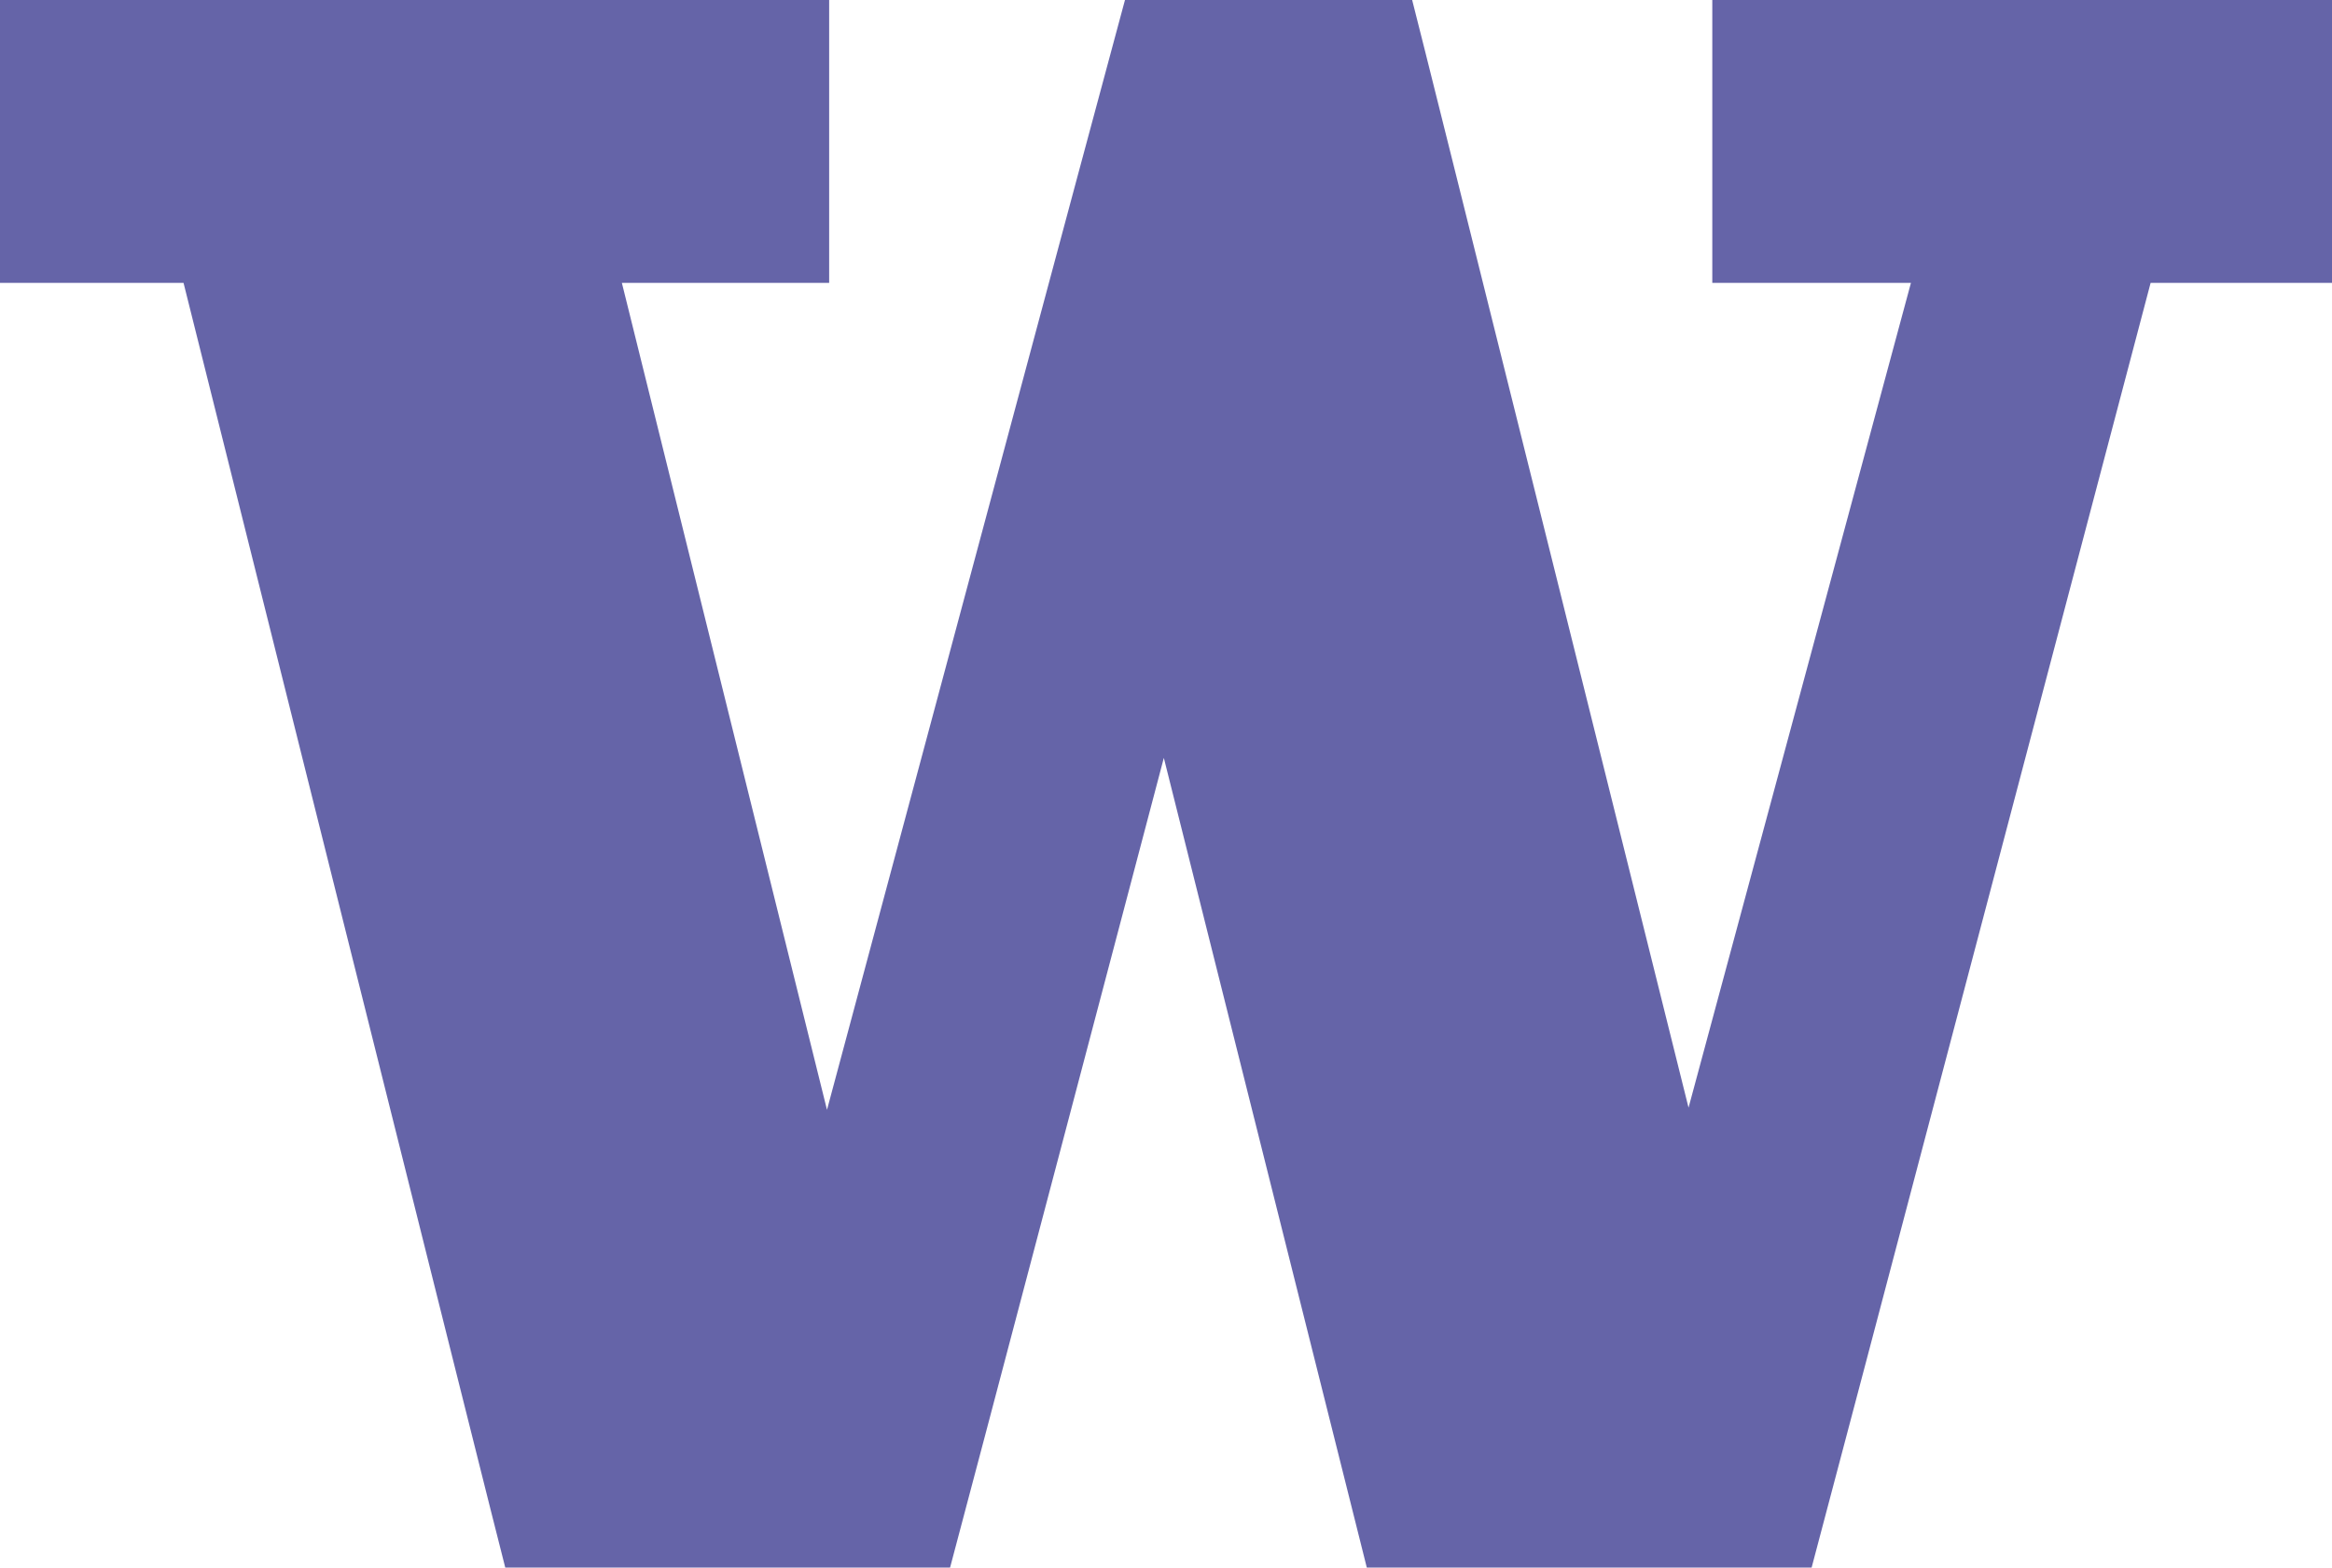 <?xml version="1.0" encoding="utf-8"?>
<!-- Generator: Adobe Illustrator 19.0.0, SVG Export Plug-In . SVG Version: 6.00 Build 0)  -->
<svg version="1.1" id="Layer_1" xmlns="http://www.w3.org/2000/svg" xmlns:xlink="http://www.w3.org/1999/xlink" x="0px" y="0px"
	 viewBox="-251 360.4 108 72.6" style="enable-background:new -251 360.4 108 72.6;" xml:space="preserve">
<style type="text/css">
	.st0{display:none;}
	.st1{display:inline;}
	.st2{fill:#FFFFFF;}
	.st3{fill:#6564A8;}
</style>
<g id="ctr_small" class="st0">
	<g class="st1">
		<path class="st2" d="M-213.7,440.8c0,0.9,0.7,1.5,1.6,1.5c0.9,0,1.7-0.6,1.7-1.5v-3.4l0.4-0.5h-1.4l0.5,0.5v3.4
			c0,0.6-0.5,1.1-1.1,1.1s-1.2-0.5-1.2-1.1v-3.4l0.5-0.5h-1.5l0.5,0.5V440.8L-213.7,440.8z M-207.7,441.8v-4l2.8,4.4h0.2v-4.8
			l0.5-0.5h-1.4l0.5,0.5v3.4l-2.4-3.8h-1.1l0.4,0.5v4.4l-0.4,0.5h1.4L-207.7,441.8L-207.7,441.8z M-202.8,437l0.4,0.4v4.5l-0.4,0.4
			h1.4l-0.4-0.4v-4.5l0.4-0.4H-202.8L-202.8,437z M-198.7,437h-1.5l0.4,0.4l1.5,4.9h0.3l1.5-4.9l0.4-0.4h-1.3l0.4,0.4l-1,3.6
			l-1.1-3.6L-198.7,437L-198.7,437z M-191.8,442.3v-1l-0.6,0.6h-1.6v-2.2h1.2l0.4,0.4v-1.2l-0.4,0.4h-1.2v-1.9h1.6l0.6,0.6v-1h-3.2
			l0.4,0.4v4.5l-0.4,0.4H-191.8L-191.8,442.3z M-189.4,441.8v-2h0.8l1.3,2.5h0.9l-0.4-0.4l-1.2-2.2c0.6-0.2,1-0.7,1-1.2
			c0-0.9-0.8-1.5-1.7-1.5h-1.6l0.3,0.4v4.5l-0.4,0.4h1.4L-189.4,441.8L-189.4,441.8z M-189.4,437.4h0.6c0.6,0,1,0.5,1,1.1
			c0,0.5-0.5,1-1,1h-0.6V437.4L-189.4,437.4z M-182.6,440.8c0-0.5-0.2-0.8-0.5-1l-1.1-0.8c-0.4-0.3-0.6-0.6-0.6-0.9
			c0-0.6,0.5-0.8,0.8-0.8c0.2,0,0.3,0.1,0.3,0.1l0.5,0.5l0.5-0.7l-1.1-0.2c-0.1,0-0.1,0-0.3,0c-0.9,0-1.3,0.8-1.3,1.3
			c0,0.4,0.2,0.9,0.7,1.2l1.1,0.8c0.3,0.2,0.4,0.5,0.4,0.8c0,0.4-0.3,0.9-0.9,0.9c-0.1,0-0.3,0-0.4-0.1l-0.5-0.6l-0.5,0.8l1,0.2
			c0,0,0.2,0,0.3,0C-183.4,442.3-182.6,441.8-182.6,440.8 M-181.1,437l0.4,0.4v4.5l-0.4,0.4h1.4l-0.4-0.4v-4.5l0.4-0.4H-181.1
			L-181.1,437z M-176.2,441.8v-4.4h1l0.6,0.6v-1h-3.7v1l0.6-0.6h1v4.5l-0.4,0.4h1.4L-176.2,441.8L-176.2,441.8z M-173.5,437.4
			l1.3,2.4v2l-0.4,0.4h1.4l-0.4-0.4v-2l1.4-2.4l0.4-0.4h-1.2l0.4,0.4l-1.1,2l-1.1-2l0.4-0.4h-1.5L-173.5,437.4L-173.5,437.4z
			 M-164.8,438.9c-0.2,0-0.5,0.1-0.8,0.3c-0.5,0.3-1.1,1-1.1,2c0,0.5,0.2,1.1,0.9,1.1c0.3,0,0.8-0.2,1.1-0.5
			c0.5-0.4,0.8-1.2,0.8-1.9C-163.9,439.3-164.2,438.9-164.8,438.9 M-166.1,441c0-1.1,0.6-1.7,0.8-1.8c0.1,0,0.2-0.1,0.2-0.1
			c0.4,0,0.6,0.3,0.6,0.9c0,1-0.5,1.8-0.8,2c-0.1,0-0.2,0.1-0.2,0.1C-165.9,442.1-166.1,441.6-166.1,441 M-162.7,439.1l-0.2,0.2v0.1
			h0.6c-0.1,0.7-0.2,1.3-0.3,2.2c-0.2,1.4-0.4,1.9-0.5,2c0,0-0.1,0.1-0.2,0.1c-0.1,0-0.2-0.1-0.3-0.1c-0.1,0-0.2,0-0.2,0.1
			c-0.1,0.1-0.1,0.2-0.1,0.3c0,0.2,0.2,0.2,0.3,0.2c0.1,0,0.5-0.1,0.8-0.5c0.3-0.3,0.6-1,0.9-2.7c0.1-0.3,0.1-0.6,0.2-1.4l0.8-0.1
			l0.2-0.2h-0.9c0.2-1.4,0.4-1.8,0.7-1.8c0.2,0,0.4,0.1,0.6,0.2c0.1,0.1,0.1,0.1,0.2,0c0.1-0.1,0.1-0.2,0.1-0.3
			c0-0.1-0.2-0.3-0.4-0.3c-0.4,0-0.9,0.3-1.2,0.6c-0.3,0.4-0.5,0.9-0.6,1.5h-0.5V439.1z M-154.9,442.3l1.2-3.8l1.2,3.8h0.3l1.5-4.9
			l0.4-0.4h-1.3l0.4,0.4l-1.1,3.7l-1-3.7l0.4-0.4h-1.5l0.4,0.4l0.1,0.3l-1,3.3l-1.1-3.6l0.4-0.4h-1.5l0.4,0.4l1.5,4.9H-154.9
			L-154.9,442.3z M-149.2,441.9l0.4-1.1h1.8l0.4,1.1l-0.4,0.4h1.5l-0.4-0.4l-1.7-4.9h-0.4l-1.7,4.9l-0.4,0.4h1.3L-149.2,441.9
			L-149.2,441.9z M-148,438.1l0.7,2.2h-1.5L-148,438.1L-148,438.1z M-142,440.8c0-0.5-0.2-0.8-0.5-1l-1.1-0.8
			c-0.4-0.3-0.6-0.6-0.6-0.9c0-0.6,0.5-0.8,0.8-0.8c0.2,0,0.3,0.1,0.3,0.1l0.5,0.5l0.5-0.7l-1.1-0.2c-0.1,0-0.1,0-0.3,0
			c-0.9,0-1.3,0.8-1.3,1.3c0,0.4,0.2,0.9,0.7,1.2l1.1,0.8c0.3,0.2,0.4,0.5,0.4,0.8c0,0.4-0.3,0.9-0.9,0.9c-0.1,0-0.3,0-0.4-0.1
			l-0.5-0.6l-0.5,0.8l1,0.2c0,0,0.2,0,0.3,0C-142.9,442.3-142,441.8-142,440.8 M-139.6,439.6h2.2v2.2l-0.4,0.4h1.4l-0.4-0.4v-4.4
			l0.4-0.4h-1.4l0.4,0.4v1.8h-2.2v-1.8l0.4-0.4h-1.4l0.4,0.4v4.5l-0.4,0.4h1.4l-0.4-0.4V439.6L-139.6,439.6z M-134.9,437l0.4,0.4
			v4.5l-0.4,0.4h1.4l-0.4-0.4v-4.5l0.4-0.4H-134.9L-134.9,437z M-131.1,441.8v-4l2.8,4.4h0.2v-4.8l0.5-0.5h-1.4l0.5,0.5v3.4
			l-2.4-3.8h-1.1l0.4,0.5v4.4l-0.4,0.5h1.4L-131.1,441.8L-131.1,441.8z M-123.3,439.9v1.7c-0.1,0.1-0.4,0.4-0.9,0.4
			c-1.2,0-1.8-1.2-1.8-2.3s0.7-2.3,1.8-2.3c0.3,0,0.5,0.1,0.6,0.3l0.6,0.6v-0.9c-0.3-0.2-0.6-0.3-1.2-0.3c-1.4,0-2.5,1.3-2.5,2.7
			s1,2.7,2.5,2.7c0.8,0,1.2-0.2,1.5-0.4V440l0.4-0.4h-1.4L-123.3,439.9L-123.3,439.9z M-119.3,441.8v-4.4h1l0.6,0.6v-1h-3.7v1
			l0.6-0.6h1v4.5l-0.4,0.4h1.4L-119.3,441.8L-119.3,441.8z M-117,439.6c0,1.3,0.8,2.8,2.1,2.8c1.4,0,2.1-1.4,2.1-2.8
			c0-1.3-0.8-2.8-2.1-2.8C-116.2,436.9-117,438.3-117,439.6 M-114.8,442c-1.1,0-1.4-1.3-1.4-2.4c0-1.1,0.4-2.4,1.4-2.4
			c1.1,0,1.4,1.3,1.4,2.4C-113.4,440.7-113.8,442-114.8,442 M-110.7,441.8v-4l2.8,4.4h0.3v-4.8l0.5-0.5h-1.4l0.5,0.5v3.4l-2.4-3.8
			h-1.1l0.4,0.5v4.4l-0.4,0.5h1.4L-110.7,441.8L-110.7,441.8z"/>
		<polygon class="st2" points="-167.9,422.1 -167.9,423.8 -166.7,423.8 -164.8,431.7 -162,431.7 -160.7,426.8 -159.4,431.7 
			-156.7,431.7 -154.6,423.8 -153.6,423.8 -153.6,422.1 -157.3,422.1 -157.3,423.8 -156.1,423.8 -157.5,429 -159.2,422.1 
			-160.9,422.1 -162.8,429 -164.1,423.8 -162.7,423.8 -162.7,422.1 		"/>
	</g>
</g>
<g id="ctr_large" class="st0">
	<g class="st1">
		<path class="st2" d="M-286,452.4c0,2.1,1.7,3.6,3.9,3.6c2,0,4.1-1.5,4.1-3.6v-8.1l1.1-1.1h-3.3l1.1,1.1v8.1c0,1.4-1.1,2.6-2.6,2.6
			s-2.8-1.1-2.8-2.6v-8.1l1.1-1.1h-3.6l1.1,1.1v8.1H-286z M-271.9,454.7v-9.4l6.7,10.5h0.4v-11.5l1.1-1.1h-3.3l1.1,1.1v8l-5.7-9.1
			h-2.6l1.1,1.1v10.4l-1.1,1.1h3.3L-271.9,454.7L-271.9,454.7z M-260.2,443.3l1,1v10.5l-1,1h3.4l-1-1v-10.5l1-1H-260.2L-260.2,443.3
			z M-250.5,443.3h-3.6l1,1l3.5,11.5h0.6l3.6-11.5l1-1h-3l1,1l-2.7,8.7l-2.6-8.7L-250.5,443.3L-250.5,443.3z M-234.2,455.8v-2.3
			l-1.3,1.4h-3.8v-5.3h2.8l1,1v-2.9l-1,1h-2.8v-4.5h3.8l1.3,1.3v-2.3h-7.5l1,1v10.5l-1,1h7.5V455.8z M-228.6,454.8V450h1.9l3,5.8
			h2.1l-1-1l-2.8-5.1c1.4-0.4,2.4-1.7,2.4-2.9c0-2.1-2-3.5-4.1-3.5h-3.9l1,1v10.5l-1,1h3.4L-228.6,454.8L-228.6,454.8z
			 M-228.6,444.2h1.5c1.3,0,2.4,1.1,2.4,2.5c0,1.3-1.1,2.3-2.4,2.3h-1.5V444.2L-228.6,444.2z M-212.5,452.3c0-1.2-0.6-2-1.2-2.4
			l-2.6-1.8c-0.9-0.7-1.4-1.5-1.4-2.1c0-1.3,1.1-1.8,1.8-1.8c0.4,0,0.6,0.1,0.8,0.1l1.1,1.2l1.2-1.7l-2.5-0.5
			c-0.2,0-0.3-0.1-0.6-0.1c-2.2,0-3.2,1.9-3.2,3.1c0,1,0.5,2,1.6,2.9l2.6,1.9c0.7,0.5,0.9,1.2,0.9,1.8c0,1.1-0.7,2.2-2.1,2.2
			c-0.3,0-0.6-0.1-0.9-0.2l-1-1.4l-1.1,2l2.4,0.5c0,0,0.4,0.1,0.7,0.1C-214.5,456-212.5,454.7-212.5,452.3 M-208.8,443.3l1,1v10.5
			l-1,1h3.4l-1-1v-10.5l1-1H-208.8L-208.8,443.3z M-197.5,454.8v-10.6h2.4l1.3,1.3v-2.3h-8.8v2.3l1.4-1.3h2.4v10.6l-1,1h3.4
			L-197.5,454.8L-197.5,454.8z M-190.9,444.3l3.2,5.7v4.8l-1,1h3.4l-1-1V450l3.2-5.7l1-1h-3.1l1,1l-2.6,4.7l-2.5-4.7l1-1h-3.6
			L-190.9,444.3L-190.9,444.3z M-170.4,447.9c-0.5,0-1.2,0.2-1.9,0.6c-1.2,0.7-2.5,2.4-2.5,4.8c0,1.2,0.6,2.6,2.2,2.6
			c0.8,0,1.9-0.5,2.6-1.2c1.2-1.1,1.9-2.9,1.9-4.5C-168.1,448.8-168.9,447.9-170.4,447.9 M-173.4,452.9c0-2.6,1.3-4,1.9-4.3
			c0.2-0.1,0.4-0.1,0.6-0.1c0.9,0,1.4,0.7,1.4,2c0,2.3-1.2,4.4-1.9,4.6c-0.1,0.1-0.4,0.1-0.5,0.1
			C-173,455.3-173.4,454.2-173.4,452.9 M-165.5,448.3l-0.5,0.5l0.1,0.2h1.5c-0.2,1.6-0.4,3-0.8,5.2c-0.5,3.3-0.9,4.5-1.2,4.8
			c-0.1,0.1-0.3,0.2-0.4,0.2c-0.2,0-0.5-0.2-0.8-0.3c-0.2-0.1-0.4,0-0.5,0.1c-0.1,0.2-0.3,0.4-0.3,0.6c0,0.4,0.5,0.5,0.8,0.5
			s1.2-0.3,1.9-1.2c0.6-0.7,1.4-2.5,2.1-6.4c0.1-0.7,0.3-1.5,0.6-3.4l1.8-0.2l0.4-0.5h-2.1c0.5-3.3,1-4.3,1.7-4.3
			c0.5,0,1,0.2,1.4,0.6c0.1,0.1,0.3,0.1,0.5,0c0.1-0.1,0.4-0.4,0.4-0.7c0-0.4-0.5-0.7-1.1-0.7c-1,0-2.1,0.6-2.8,1.5
			c-0.7,0.8-1.1,2.2-1.4,3.6h-1.3V448.3z M-146.9,455.8l2.9-9.1l2.8,9.1h0.6l3.6-11.5l1-1h-3l1,1l-2.7,8.7l-2.6-8.7l1-1h-3.6l1,1
			l0.3,0.8l-2.4,7.8l-2.6-8.7l1-1h-3.4l1,1l3.5,11.5L-146.9,455.8L-146.9,455.8z M-133.5,454.8l0.9-2.7h4.1l0.9,2.7l-1,1h3.6l-1-1
			l-3.9-11.5h-0.6l-4,11.5l-1,1h3L-133.5,454.8L-133.5,454.8z M-130.5,446l1.7,5.2h-3.5L-130.5,446L-130.5,446z M-116.5,452.3
			c0-1.2-0.6-2-1.2-2.4l-2.6-1.8c-0.9-0.7-1.4-1.5-1.4-2.1c0-1.3,1.1-1.8,1.8-1.8c0.4,0,0.6,0.1,0.8,0.1l1.1,1.2l1.2-1.7l-2.5-0.5
			c-0.2,0-0.3-0.1-0.6-0.1c-2.2,0-3.2,1.9-3.2,3.1c0,1,0.5,2,1.6,2.9l2.6,1.9c0.7,0.5,0.9,1.2,0.9,1.8c0,1.1-0.7,2.2-2.1,2.2
			c-0.3,0-0.6-0.1-0.9-0.2l-1.2-1.4l-1.1,2l2.4,0.5c0,0,0.4,0.1,0.7,0.1C-118.4,456-116.5,454.7-116.5,452.3 M-110.8,449.5h5.3v5.3
			l-1,1h3.4l-1-1v-10.5l1-1h-3.4l1,1v4.3h-5.3v-4.3l1-1h-3.4l1,1v10.5l-1,1h3.4l-1-1V449.5L-110.8,449.5z M-99.7,443.3l1,1v10.5
			l-1,1h3.4l-1-1v-10.5l1-1H-99.7L-99.7,443.3z M-90.7,454.7v-9.4l6.6,10.5h0.6v-11.5l1.1-1.1h-3.3l1.1,1.1v8l-5.7-9.1h-2.6l1.1,1.1
			v10.4l-1.1,1.1h3.3L-90.7,454.7L-90.7,454.7z M-72.1,450.1v4c-0.3,0.3-0.9,0.9-2.1,0.9c-2.8,0-4.2-2.8-4.2-5.5
			c0-2.7,1.8-5.5,4.2-5.5c0.6,0,1.1,0.1,1.5,0.6l1.4,1.4v-2.2c-0.7-0.4-1.5-0.7-2.9-0.7c-3.4,0-5.8,3.1-5.8,6.4s2.4,6.4,5.8,6.4
			c1.9,0,2.8-0.5,3.4-0.9v-5l1-1h-3.4L-72.1,450.1L-72.1,450.1z M-62.8,454.8v-10.6h2.4l1.3,1.3v-2.3h-8.8v2.3l1.4-1.3h2.4v10.6
			l-1,1h3.4L-62.8,454.8L-62.8,454.8z M-57.1,449.5c0,3.2,1.8,6.5,5,6.5s5-3.4,5-6.5c0-3.2-1.8-6.6-5-6.6
			C-55.3,443-57.1,446.3-57.1,449.5 M-52.1,455.1c-2.5,0-3.4-3-3.4-5.6c0-2.6,0.9-5.6,3.4-5.6s3.4,3,3.4,5.6
			C-48.7,452.1-49.5,455.1-52.1,455.1 M-42.4,454.7v-9.4l6.5,10.5h0.6v-11.5l1.1-1.1h-3.3l1.1,1.1v8l-5.7-9.1h-2.6l1.1,1.1v10.4
			l-1.1,1.1h3.3L-42.4,454.7L-42.4,454.7z"/>
		<polygon class="st2" points="-177.5,408.1 -177.5,412.2 -174.8,412.2 -170.2,430.9 -163.7,430.9 -160.6,419.2 -157.6,430.9 
			-151.1,430.9 -146.2,412.2 -143.7,412.2 -143.7,408.1 -152.7,408.1 -152.7,412.2 -149.7,412.2 -152.9,424.4 -156.9,408.1 
			-161,408.1 -165.4,424.5 -168.6,412.2 -165.3,412.2 -165.3,408.1 		"/>
	</g>
</g>
<g id="left_small" class="st0">
	<g class="st1">
		<polygon class="st2" points="-224.1,428.1 -224.1,429.9 -223,429.9 -221,437.8 -218.2,437.8 -216.9,432.8 -215.7,437.8 
			-212.9,437.8 -210.8,429.9 -209.7,429.9 -209.7,428.1 -213.5,428.1 -213.5,429.9 -212.3,429.9 -213.6,435 -215.4,428.1 
			-217.1,428.1 -219,435.1 -220.3,429.9 -219,429.9 -219,428.1 		"/>
		<path class="st2" d="M-205.9,434.8c0,0.9,0.7,1.5,1.6,1.5c0.9,0,1.7-0.6,1.7-1.5v-3.4l0.4-0.5h-1.4l0.6,0.5v3.4
			c0,0.6-0.5,1.1-1.1,1.1c-0.6,0-1.2-0.5-1.2-1.1v-3.4l0.5-0.5h-1.5l0.5,0.5L-205.9,434.8L-205.9,434.8z M-199.9,435.8v-4l2.8,4.4
			h0.2v-4.8l0.5-0.5h-1.4l0.5,0.5v3.4l-2.4-3.8h-1.1l0.4,0.5v4.4l-0.4,0.5h1.4L-199.9,435.8L-199.9,435.8z M-195,431l0.4,0.4v4.4
			l-0.4,0.4h1.4l-0.4-0.4v-4.4l0.4-0.4H-195L-195,431z M-190.9,431h-1.5l0.4,0.4l1.5,4.9h0.3l1.5-4.9l0.4-0.4h-1.3l0.4,0.4l-1.1,3.7
			l-1-3.7L-190.9,431L-190.9,431z M-184,436.2v-1l-0.6,0.6h-1.6v-2.2h1.2l0.4,0.4v-1.2l-0.4,0.4h-1.2v-1.8h1.6l0.6,0.6v-1h-3.2
			l0.4,0.4v4.4l-0.4,0.4H-184L-184,436.2z M-181.6,435.8v-2h0.8l1.3,2.5h0.9l-0.4-0.4l-1.2-2.2c0.6-0.2,1-0.7,1-1.2
			c0-0.9-0.8-1.5-1.7-1.5h-1.6l0.4,0.4v4.4l-0.4,0.4h1.4L-181.6,435.8L-181.6,435.8z M-181.6,431.4h0.6c0.6,0,1,0.5,1,1.1
			c0,0.5-0.5,1-1,1h-0.6V431.4L-181.6,431.4z M-174.8,434.8c0-0.5-0.2-0.8-0.5-1l-1.1-0.8c-0.4-0.3-0.6-0.6-0.6-0.9
			c0-0.6,0.5-0.8,0.8-0.8c0.2,0,0.3,0.1,0.3,0.1l0.5,0.5l0.5-0.7l-1.1-0.2c-0.1,0-0.1,0-0.3,0c-0.9,0-1.3,0.8-1.3,1.3
			c0,0.4,0.2,0.9,0.7,1.2l1.1,0.8c0.3,0.2,0.4,0.5,0.4,0.8c0,0.4-0.3,0.9-0.9,0.9c-0.1,0-0.3,0-0.4-0.1l-0.5-0.6l-0.5,0.8l1,0.2
			c0,0,0.2,0,0.3,0C-175.7,436.3-174.8,435.8-174.8,434.8 M-173.3,431l0.4,0.4v4.4l-0.4,0.4h1.4l-0.4-0.4v-4.4l0.4-0.4H-173.3
			L-173.3,431z M-168.5,435.8v-4.4h1l0.6,0.6v-1h-3.7v1l0.6-0.6h1v4.5l-0.4,0.4h1.4L-168.5,435.8L-168.5,435.8z M-165.7,431.4
			l1.3,2.4v2l-0.4,0.4h1.4l-0.4-0.4v-2l1.4-2.4l0.4-0.4h-1.3l0.4,0.4l-1.1,2l-1-2l0.4-0.4h-1.5L-165.7,431.4L-165.7,431.4z
			 M-156.7,432.9c-0.2,0-0.5,0.1-0.8,0.3c-0.5,0.3-1.1,1-1.1,2c0,0.5,0.2,1.1,0.9,1.1c0.3,0,0.8-0.2,1.1-0.5
			c0.5-0.4,0.8-1.2,0.8-1.9C-155.8,433.3-156.1,432.9-156.7,432.9 M-158,435c0-1.1,0.6-1.7,0.8-1.8c0.1,0,0.2-0.1,0.2-0.1
			c0.4,0,0.6,0.3,0.6,0.9c0,1-0.5,1.8-0.8,1.9c-0.1,0-0.2,0.1-0.2,0.1C-157.9,436-158,435.6-158,435 M-154.7,433.1l-0.2,0.2v0.1h0.6
			c-0.1,0.7-0.2,1.2-0.3,2.2c-0.2,1.4-0.4,1.9-0.5,2c0,0-0.1,0.1-0.2,0.1c-0.1,0-0.2-0.1-0.3-0.1c-0.1,0-0.2,0-0.2,0.1
			c-0.1,0.1-0.1,0.2-0.1,0.3c0,0.1,0.2,0.2,0.3,0.2c0.1,0,0.5-0.1,0.8-0.5c0.3-0.3,0.6-1,0.9-2.7c0.1-0.3,0.1-0.6,0.2-1.4l0.8-0.1
			l0.2-0.2h-0.9c0.2-1.4,0.4-1.8,0.7-1.8c0.2,0,0.4,0.1,0.6,0.2c0.1,0.1,0.1,0.1,0.2,0c0.1-0.1,0.1-0.2,0.1-0.3
			c0-0.1-0.2-0.3-0.4-0.3c-0.4,0-0.9,0.3-1.2,0.6c-0.3,0.3-0.5,0.9-0.6,1.5h-0.5V433.1z M-146.2,436.2l1.2-3.8l1.2,3.8h0.3l1.5-4.8
			l0.4-0.4h-1.3l0.4,0.4l-1.1,3.7l-1.1-3.7l0.4-0.4h-1.5l0.4,0.4l0.1,0.3l-1,3.3l-1.1-3.7l0.4-0.4h-1.5l0.5,0.5l1.5,4.9
			L-146.2,436.2L-146.2,436.2z M-140.6,435.8l0.4-1.1h1.7l0.4,1.1l-0.4,0.4h1.5l-0.4-0.4l-1.7-4.9h-0.3l-1.7,4.9l-0.4,0.4h1.3
			L-140.6,435.8L-140.6,435.8z M-139.3,432.1l0.7,2.2h-1.5L-139.3,432.1L-139.3,432.1z M-133.4,434.8c0-0.5-0.2-0.8-0.5-1l-1.1-0.8
			c-0.4-0.3-0.6-0.6-0.6-0.9c0-0.6,0.5-0.8,0.8-0.8c0.2,0,0.3,0.1,0.3,0.1l0.5,0.5l0.5-0.7l-1-0.2c-0.1,0-0.1,0-0.3,0
			c-0.9,0-1.3,0.8-1.3,1.3c0,0.4,0.2,0.9,0.7,1.2l1.1,0.8c0.3,0.2,0.4,0.5,0.4,0.8c0,0.4-0.3,0.9-0.9,0.9c-0.1,0-0.3,0-0.4-0.1
			l-0.5-0.6l-0.5,0.8l1,0.2c0,0,0.2,0,0.3,0C-134.2,436.3-133.4,435.8-133.4,434.8 M-131,433.6h2.2v2.2l-0.4,0.4h1.4l-0.4-0.4v-4.4
			l0.4-0.4h-1.4l0.4,0.4v1.8h-2.2v-1.8l0.4-0.4h-1.4l0.4,0.4v4.4l-0.4,0.4h1.4l-0.4-0.4V433.6L-131,433.6z M-126.3,431l0.4,0.4v4.4
			l-0.4,0.4h1.4l-0.4-0.4v-4.4l0.4-0.4H-126.3L-126.3,431z M-122.5,435.8v-4l2.8,4.4h0.2v-4.8l0.5-0.5h-1.4l0.5,0.5v3.4l-2.4-3.8
			h-1.1l0.4,0.4v4.4l-0.4,0.5h1.4L-122.5,435.8L-122.5,435.8z M-114.6,433.8v1.7c-0.1,0.1-0.4,0.4-0.9,0.4c-1.2,0-1.8-1.2-1.8-2.3
			c0-1.1,0.7-2.3,1.8-2.3c0.3,0,0.5,0.1,0.6,0.3l0.6,0.6v-0.9c-0.3-0.2-0.6-0.3-1.2-0.3c-1.4,0-2.5,1.3-2.5,2.7s1,2.7,2.5,2.7
			c0.8,0,1.2-0.2,1.5-0.4v-2.1l0.4-0.4h-1.4L-114.6,433.8L-114.6,433.8z M-110.4,435.8v-4.4h1l0.6,0.6v-1h-3.7v1l0.5-0.6h1v4.5
			l-0.4,0.4h1.4L-110.4,435.8L-110.4,435.8z M-107.7,433.6c0,1.3,0.8,2.8,2.1,2.8c1.4,0,2.1-1.4,2.1-2.8c0-1.3-0.8-2.8-2.1-2.8
			C-107,430.8-107.7,432.3-107.7,433.6 M-105.6,436c-1.1,0-1.4-1.3-1.4-2.4c0-1.1,0.4-2.4,1.4-2.4c1.1,0,1.4,1.3,1.4,2.4
			C-104.2,434.7-104.5,436-105.6,436 M-101.2,435.8v-4l2.8,4.4h0.3v-4.8l0.5-0.5H-99l0.5,0.5v3.4l-2.4-3.8h-1.1l0.4,0.5v4.4
			l-0.4,0.5h1.4L-101.2,435.8L-101.2,435.8z"/>
	</g>
</g>
<g id="left_large" class="st0">
	<g class="st1">
		<path class="st2" d="M-263.7,436.4c0,2,1.7,3.5,3.7,3.5s3.9-1.4,3.9-3.5v-7.8l1-1h-3.1l1,1v7.8c0,1.4-1.1,2.5-2.5,2.5
			c-1.4,0-2.7-1.1-2.7-2.5v-7.8l1-1h-3.5l1,1v7.8H-263.7z M-250.2,438.6v-9l6.5,10h0.4v-11l1-1h-3.1l1,1v7.6l-5.4-8.7h-2.5l1,1v9.9
			l-1,1h3.1L-250.2,438.6L-250.2,438.6z M-239,427.6l1,1v10.1l-1,1h3.2l-1-1v-10.1l1-1H-239L-239,427.6z M-229.7,427.6h-3.4l1,1
			l3.4,11h0.6l3.5-11l1-1h-2.9l0.9,0.9l-2.5,8.3l-2.5-8.3L-229.7,427.6L-229.7,427.6z M-214.1,439.6v-2.2l-1.3,1.3h-3.6v-5h2.7l1,1
			v-2.8l-1,1h-2.7v-4.3h3.6l1.3,1.3v-2.2h-7.2l0.9,1v10.1l-0.9,1h7.2V439.6z M-208.7,438.6V434h1.8l2.9,5.6h2l-0.9-1l-2.7-4.9
			c1.3-0.4,2.3-1.7,2.3-2.8c0-2-1.9-3.3-3.9-3.3h-3.7l0.9,1v10.1l-0.9,1h3.2L-208.7,438.6L-208.7,438.6z M-208.7,428.5h1.5
			c1.3,0,2.3,1.1,2.3,2.4c0,1.2-1,2.2-2.3,2.2h-1.5V428.5L-208.7,428.5z M-193.2,436.3c0-1.2-0.6-1.9-1.1-2.3l-2.4-1.8
			c-0.9-0.6-1.3-1.4-1.3-2.1c0-1.3,1.1-1.7,1.7-1.7c0.3,0,0.6,0.1,0.8,0.1l1.1,1.1l1.1-1.7l-2.4-0.4c-0.2,0-0.3-0.1-0.6-0.1
			c-2.1,0-3.1,1.8-3.1,3c0,0.9,0.5,2,1.5,2.7l2.5,1.8c0.7,0.5,0.9,1.2,0.9,1.8c0,1-0.6,2.1-2,2.1c-0.3,0-0.6-0.1-0.8-0.2l-1.2-1.2
			l-1,1.9l2.3,0.4c0,0,0.4,0.1,0.7,0.1C-195.1,439.8-193.2,438.5-193.2,436.3 M-189.7,427.6l1,1v10.1l-1,1h3.2l-1-1v-10.1l1-1
			H-189.7L-189.7,427.6z M-178.8,438.6v-10.1h2.3l1.3,1.3v-2.2h-8.5v2.2l1.3-1.3h2.3v10.2l-0.9,1h3.2L-178.8,438.6L-178.8,438.6z
			 M-172.5,428.6l3,5.5v4.6l-1,1h3.2l-1-1v-4.6l3.1-5.5l1-1h-3l0.9,0.9l-2.5,4.5l-2.2-4.5l0.9-0.9h-3.4L-172.5,428.6L-172.5,428.6z
			 M-152.2,432c-0.4,0-1.1,0.2-1.8,0.6c-1.2,0.7-2.4,2.3-2.4,4.6c0,1.2,0.6,2.5,2.1,2.5c0.7,0,1.8-0.5,2.5-1.1
			c1.1-1,1.8-2.8,1.8-4.3C-150,432.9-150.7,432-152.2,432 M-155.1,436.8c0-2.5,1.3-3.9,1.8-4.1c0.2-0.1,0.4-0.1,0.6-0.1
			c0.8,0,1.3,0.6,1.3,1.9c0,2.2-1.1,4.2-1.8,4.4c-0.1,0.1-0.4,0.1-0.5,0.1C-154.7,439.1-155.1,438.1-155.1,436.8 M-147.4,432.4
			l-0.5,0.4l0.1,0.2h1.4c-0.2,1.5-0.4,2.8-0.7,5c-0.5,3.2-0.8,4.3-1.2,4.5c-0.1,0.1-0.3,0.2-0.4,0.2c-0.2,0-0.5-0.2-0.7-0.3
			s-0.4,0-0.5,0.1c-0.1,0.2-0.3,0.4-0.3,0.6c0,0.3,0.4,0.5,0.7,0.5c0.3,0,1.1-0.3,1.9-1.2c0.6-0.7,1.4-2.3,2-6.2
			c0.1-0.7,0.3-1.4,0.5-3.3l1.7-0.2l0.4-0.3h-2c0.5-3.1,0.9-4.1,1.7-4.1c0.5,0,0.9,0.2,1.3,0.6c0.1,0.1,0.3,0.1,0.5,0
			c0.1-0.1,0.3-0.4,0.3-0.6c0-0.3-0.4-0.7-1-0.7c-1,0-2,0.6-2.7,1.4s-1.1,2.1-1.3,3.4H-147.4L-147.4,432.4z M-128.2,439.6l2.8-8.7
			l2.7,8.7h0.6l3.5-11l1-1h-2.9l0.9,0.9l-2.5,8.3l-2.5-8.3l0.9-0.9h-3.4l1,1l0.2,0.8l-2.3,7.5l-2.5-8.3l0.9-0.9h-3.4l1,1l3.4,11h0.6
			V439.6z M-115.4,438.7l0.9-2.5h4l0.8,2.5l-0.9,0.9h3.4l-1-1l-3.8-11h-0.6l-3.8,11l-1,1h2.9L-115.4,438.7L-115.4,438.7z
			 M-112.5,430.3l1.7,5h-3.4L-112.5,430.3L-112.5,430.3z M-99.1,436.3c0-1.2-0.5-1.9-1.1-2.3l-2.4-1.8c-0.9-0.6-1.3-1.4-1.3-2.1
			c0-1.3,1.1-1.7,1.7-1.7c0.3,0,0.6,0.1,0.8,0.1l1.1,1.1l1.1-1.7l-2.4-0.4c-0.2,0-0.3-0.1-0.6-0.1c-2.1,0-3.1,1.8-3.1,3
			c0,0.9,0.5,2,1.5,2.7l2.5,1.8c0.7,0.5,0.9,1.2,0.9,1.8c0,1-0.6,2.1-2,2.1c-0.3,0-0.6-0.1-0.8-0.2l-1.1-1.3l-1,1.9l2.3,0.4
			c0,0,0.4,0.1,0.7,0.1C-101,439.8-99.1,438.5-99.1,436.3 M-93.7,433.6h5.1v5.1l-1,1h3.2l-1-1v-10.1l1-1h-3.2l1,1v4.1h-5.1v-4.1l1-1
			h-3.2l0.9,1v10.1l-0.9,1h3.2l-1-1V433.6L-93.7,433.6z M-83,427.6l1,1v10.1l-1,1h3.2l-1-1v-10.1l1-1H-83L-83,427.6z M-74.4,438.6
			v-9l6.3,10h0.5v-11l1-1h-3.1l1,1v7.6l-5.4-8.7h-2.5l1,1v9.9l-1,1h3.1L-74.4,438.6L-74.4,438.6z M-56.5,434.1v3.9
			c-0.3,0.3-0.9,0.9-2,0.9c-2.7,0-4-2.7-4-5.3c0-2.6,1.7-5.3,4-5.3c0.6,0,1.1,0.1,1.5,0.6l1.3,1.3v-2.1c-0.7-0.4-1.4-0.7-2.8-0.7
			c-3.3,0-5.6,2.9-5.6,6.2c0,3.2,2.3,6.2,5.6,6.2c1.9,0,2.6-0.4,3.3-0.9v-4.7l0.9-1h-3.2L-56.5,434.1L-56.5,434.1z M-46.9,438.6
			v-10.1h2.3l1.3,1.3v-2.2h-8.5v2.2l1.3-1.3h2.3v10.2l-0.9,1h3.2L-46.9,438.6L-46.9,438.6z M-40.8,433.6c0,3.1,1.7,6.3,4.8,6.3
			s4.8-3.2,4.8-6.3c0-3.1-1.7-6.3-4.8-6.3S-40.8,430.5-40.8,433.6 M-36,439c-2.4,0-3.2-2.9-3.2-5.4s0.8-5.4,3.2-5.4s3.3,2.9,3.3,5.4
			S-33.6,439-36,439 M-26,438.6v-9l6.3,10h0.6v-11l1-1h-3.1l1,1v7.6l-5.4-8.7h-2.5l1,1v9.9l-1,1h3.1L-26,438.6L-26,438.6z"/>
		<polygon class="st2" points="-305.1,421.1 -305.1,425.1 -302.6,425.1 -298.1,443.1 -291.8,443.1 -288.9,431.8 -286,443.1 
			-279.7,443.1 -275,425.1 -272.6,425.1 -272.6,421.1 -281.2,421.1 -281.2,425.1 -278.4,425.1 -281.5,436.8 -285.3,421.1 
			-289.3,421.1 -293.5,436.9 -296.6,425.1 -293.5,425.1 -293.5,421.1 		"/>
	</g>
</g>
<g id="stacked_small" class="st0">
	<g class="st1">
		<path class="st2" d="M-189.1,436.5c0,1,0.8,1.7,1.8,1.7s1.9-0.7,1.9-1.7v-3.8l0.5-0.5h-1.5l0.5,0.5v3.8c0,0.7-0.5,1.2-1.2,1.2
			c-0.7,0-1.3-0.5-1.3-1.2v-3.8l0.5-0.5h-1.7l0.5,0.5V436.5L-189.1,436.5z M-182.3,437.6v-4.4l3.2,4.9h0.2v-5.4l0.5-0.5h-1.6
			l0.5,0.5v3.7l-2.6-4.2h-1.2l0.5,0.5v4.8l-0.5,0.5h1.5L-182.3,437.6L-182.3,437.6z M-176.6,432.2l0.5,0.5v4.9l-0.5,0.5h1.6
			l-0.5-0.5v-4.9l0.5-0.5H-176.6L-176.6,432.2z M-171.8,432.2h-1.7l0.5,0.5l1.6,5.4h0.4l1.7-5.4l0.5-0.5h-1.4l0.5,0.5l-1.2,4l-1.2-4
			L-171.8,432.2L-171.8,432.2z M-164,438.1V437l-0.6,0.6h-1.8v-2.5h1.4l0.5,0.5v-1.4l-0.5,0.5h-1.3v-2.1h1.8l0.6,0.6v-1.1h-3.5
			l0.5,0.5v4.9l-0.5,0.5L-164,438.1L-164,438.1z M-161.1,437.6v-2.3h0.9l1.4,2.7h1l-0.5-0.5l-1.3-2.4c0.7-0.2,1.1-0.8,1.1-1.4
			c0-1-0.9-1.6-1.9-1.6h-1.8l0.5,0.5v4.9l-0.5,0.5h1.6L-161.1,437.6L-161.1,437.6z M-161.1,432.7h0.7c0.6,0,1.1,0.5,1.1,1.2
			c0,0.6-0.5,1.1-1.1,1.1h-0.7V432.7L-161.1,432.7z M-153.3,436.4c0-0.6-0.3-0.9-0.5-1.1l-1.2-0.8c-0.4-0.3-0.6-0.7-0.6-1
			c0-0.6,0.5-0.8,0.8-0.8c0.2,0,0.3,0.1,0.4,0.1l0.5,0.6l0.5-0.8l-1.2-0.2c-0.1,0-0.1,0-0.3,0c-1,0-1.5,0.9-1.5,1.4
			c0,0.4,0.2,1,0.8,1.3l1.2,0.9c0.3,0.2,0.4,0.6,0.4,0.9c0,0.5-0.3,1-1,1c-0.2,0-0.3,0-0.4-0.1l-0.6-0.7l-0.5,0.9l1.1,0.2
			c0,0,0.2,0,0.3,0C-154.2,438.2-153.3,437.6-153.3,436.4 M-151.4,432.2l0.5,0.5v4.9l-0.5,0.5h1.6l-0.5-0.5v-4.9l0.5-0.5H-151.4
			L-151.4,432.2z M-145.8,437.6v-5h1.1l0.6,0.6v-1.1h-4.1v1.1l0.6-0.6h1.1v5l-0.5,0.5h1.6L-145.8,437.6L-145.8,437.6z M-142.5,432.7
			l1.5,2.7v2.3l-0.5,0.5h1.6l-0.5-0.5v-2.3l1.5-2.7l0.5-0.5h-1.4l0.5,0.5l-1.2,2.2l-1.2-2.2l0.5-0.5h-1.8L-142.5,432.7L-142.5,432.7
			z M-133.6,434.4c-0.2,0-0.6,0.1-0.9,0.3c-0.6,0.3-1.2,1.1-1.2,2.3c0,0.6,0.3,1.2,1,1.2c0.4,0,0.9-0.2,1.2-0.6
			c0.5-0.5,0.9-1.3,0.9-2.1C-132.5,434.8-132.9,434.4-133.6,434.4 M-135,436.7c0-1.2,0.6-1.9,0.9-2c0.1,0,0.2-0.1,0.3-0.1
			c0.4,0,0.6,0.3,0.6,0.9c0,1.1-0.5,2-0.9,2.2c-0.1,0-0.2,0.1-0.3,0.1C-134.8,437.8-135,437.4-135,436.7 M-131.3,434.6l-0.2,0.2v0.1
			h0.7c-0.1,0.7-0.2,1.4-0.4,2.4c-0.2,1.5-0.4,2.1-0.6,2.2c0,0.1-0.1,0.1-0.2,0.1s-0.3-0.1-0.4-0.1c-0.1,0-0.2,0-0.2,0.1
			c-0.1,0.1-0.1,0.2-0.1,0.3c0,0.2,0.2,0.2,0.4,0.2c0.2,0,0.6-0.1,0.9-0.6c0.3-0.3,0.7-1.1,1-3c0.1-0.3,0.1-0.7,0.3-1.6l0.8-0.1
			l0.2-0.2h-1c0.2-1.5,0.5-2,0.8-2c0.2,0,0.5,0.1,0.6,0.3c0.1,0.1,0.1,0.1,0.2,0c0.1-0.1,0.2-0.2,0.2-0.3c0-0.2-0.2-0.3-0.5-0.3
			c-0.5,0-1,0.3-1.3,0.7c-0.3,0.4-0.5,1-0.6,1.7h-0.6V434.6z"/>
		<path class="st2" d="M-192.9,450.3l1.8-5.7l1.7,5.7h0.4l2.3-7.2l0.7-0.7h-1.9l0.6,0.6l-1.7,5.4l-1.6-5.4l0.6-0.6h-2.2l0.6,0.6
			l0.2,0.5l-1.5,4.9l-1.6-5.4l0.6-0.6h-2.2l0.6,0.6l2.2,7.2h0.4V450.3z M-185,449.7l0.6-1.7h2.6l0.5,1.7l-0.6,0.6h2.2l-0.6-0.6
			l-2.5-7.3h-0.4l-2.5,7.2l-0.6,0.6h1.9L-185,449.7L-185,449.7z M-183.2,444.2l1.1,3.3h-2.2L-183.2,444.2L-183.2,444.2z
			 M-174.5,448.1c0-0.8-0.4-1.3-0.7-1.5l-1.7-1.2c-0.6-0.4-0.9-0.9-0.9-1.3c0-0.8,0.7-1.1,1.1-1.1c0.2,0,0.4,0.1,0.5,0.1l0.7,0.7
			l0.7-1.1l-1.4-0.3c-0.1,0-0.2,0-0.4,0c-1.4,0-2,1.2-2,1.9c0,0.6,0.3,1.3,1,1.8l1.6,1.2c0.4,0.3,0.6,0.8,0.6,1.1
			c0,0.7-0.4,1.4-1.3,1.4c-0.2,0-0.4,0-0.5-0.1l-0.8-0.9l-0.7,1.2l1.5,0.3c0,0,0.3,0.1,0.5,0.1
			C-175.8,450.4-174.5,449.6-174.5,448.1 M-171.2,446.3h3.3v3.3l-0.6,0.6h2.1l-0.6-0.5v-6.6l0.6-0.6h-2.1l0.6,0.6v2.7h-3.3v-2.7
			l0.6-0.6h-2.1l0.6,0.6v6.6l-0.6,0.6h2.1l-0.6-0.6L-171.2,446.3L-171.2,446.3z M-158.6,449.6v-5.9l4.2,6.6h0.3v-7.2l0.7-0.7h-2.1
			l0.7,0.7v5l-3.6-5.7h-1.6l0.7,0.7v6.5l-0.7,0.7h2.1L-158.6,449.6L-158.6,449.6z M-147.4,446.7v2.5c-0.2,0.2-0.6,0.6-1.3,0.6
			c-1.7,0-2.6-1.8-2.6-3.5c0-1.7,1.1-3.5,2.6-3.5c0.4,0,0.7,0.1,1,0.4l0.9,0.9v-1.4c-0.5-0.2-0.9-0.5-1.8-0.5c-2.1,0-3.7,1.9-3.7,4
			c0,2.1,1.5,4,3.7,4c1.2,0,1.7-0.3,2.2-0.6v-3.1l0.6-0.6h-2.2L-147.4,446.7L-147.4,446.7z M-141.7,449.7V443h1.5l0.8,0.8v-1.4h-5.5
			v1.4l0.9-0.8h1.5v6.7l-0.6,0.6h2.1L-141.7,449.7L-141.7,449.7z M-138.5,446.4c0,2,1.1,4.1,3.1,4.1s3.2-2.1,3.2-4.1
			s-1.1-4.1-3.2-4.1C-137.4,442.2-138.5,444.4-138.5,446.4 M-135.4,449.9c-1.6,0-2.1-1.9-2.1-3.5s0.5-3.5,2.1-3.5
			c1.6,0,2.1,1.9,2.1,3.5C-133.2,448-133.8,449.9-135.4,449.9 M-129.4,449.6v-5.9l4.2,6.6h0.3v-7.2l0.7-0.7h-2.1l0.7,0.7v5l-3.5-5.7
			h-1.6l0.7,0.7v6.5l-0.7,0.7h2.1L-129.4,449.6L-129.4,449.6z"/>
		<polygon class="st2" points="-164.3,442.4 -163.7,443 -163.7,449.7 -164.3,450.3 -162.2,450.3 -162.8,449.7 -162.8,443 
			-162.2,442.4 		"/>
		<polygon class="st2" points="-168.8,415.1 -168.8,417.1 -167.6,417.1 -165.4,425.9 -162.3,425.9 -160.8,420.4 -159.4,425.9 
			-156.3,425.9 -154,417.1 -152.8,417.1 -152.8,415.1 -157.1,415.1 -157.1,417.1 -155.6,417.1 -157.2,422.8 -159.1,415.1 
			-161,415.1 -163.1,422.9 -164.6,417.1 -163.1,417.1 -163.1,415.1 		"/>
	</g>
</g>
<g id="bothell_stacked_large">
	<g>
		<path class="st3" d="M-171.7,360.4c0,0.9,0,12.2,0,13.1c0.9,0,9.2,0,9.2,0l-10.3,38.2c0,0-12.6-50.6-12.8-51.3
			c-0.7,0-12.6,0-13.3,0c-0.2,0.7-13.8,51.4-13.8,51.4l-9.5-38.3c0,0,8.7,0,9.6,0c0-0.9,0-12.2,0-13.1c-0.9,0-37.5,0-38.4,0
			c0,0.9,0,12.2,0,13.1c0.9,0,8.5,0,8.5,0s14.7,58.8,14.9,59.5c0.7,0,19.9,0,20.6,0c0.2-0.7,9.9-37.5,9.9-37.5s9.2,36.7,9.4,37.5
			c0.7,0,19.9,0,20.6,0c0.2-0.7,15.7-59.5,15.7-59.5s7.6,0,8.4,0c0-0.9,0-12.2,0-13.1C-143.9,360.4-170.8,360.4-171.7,360.4z"/>
	</g>
</g>
</svg>
